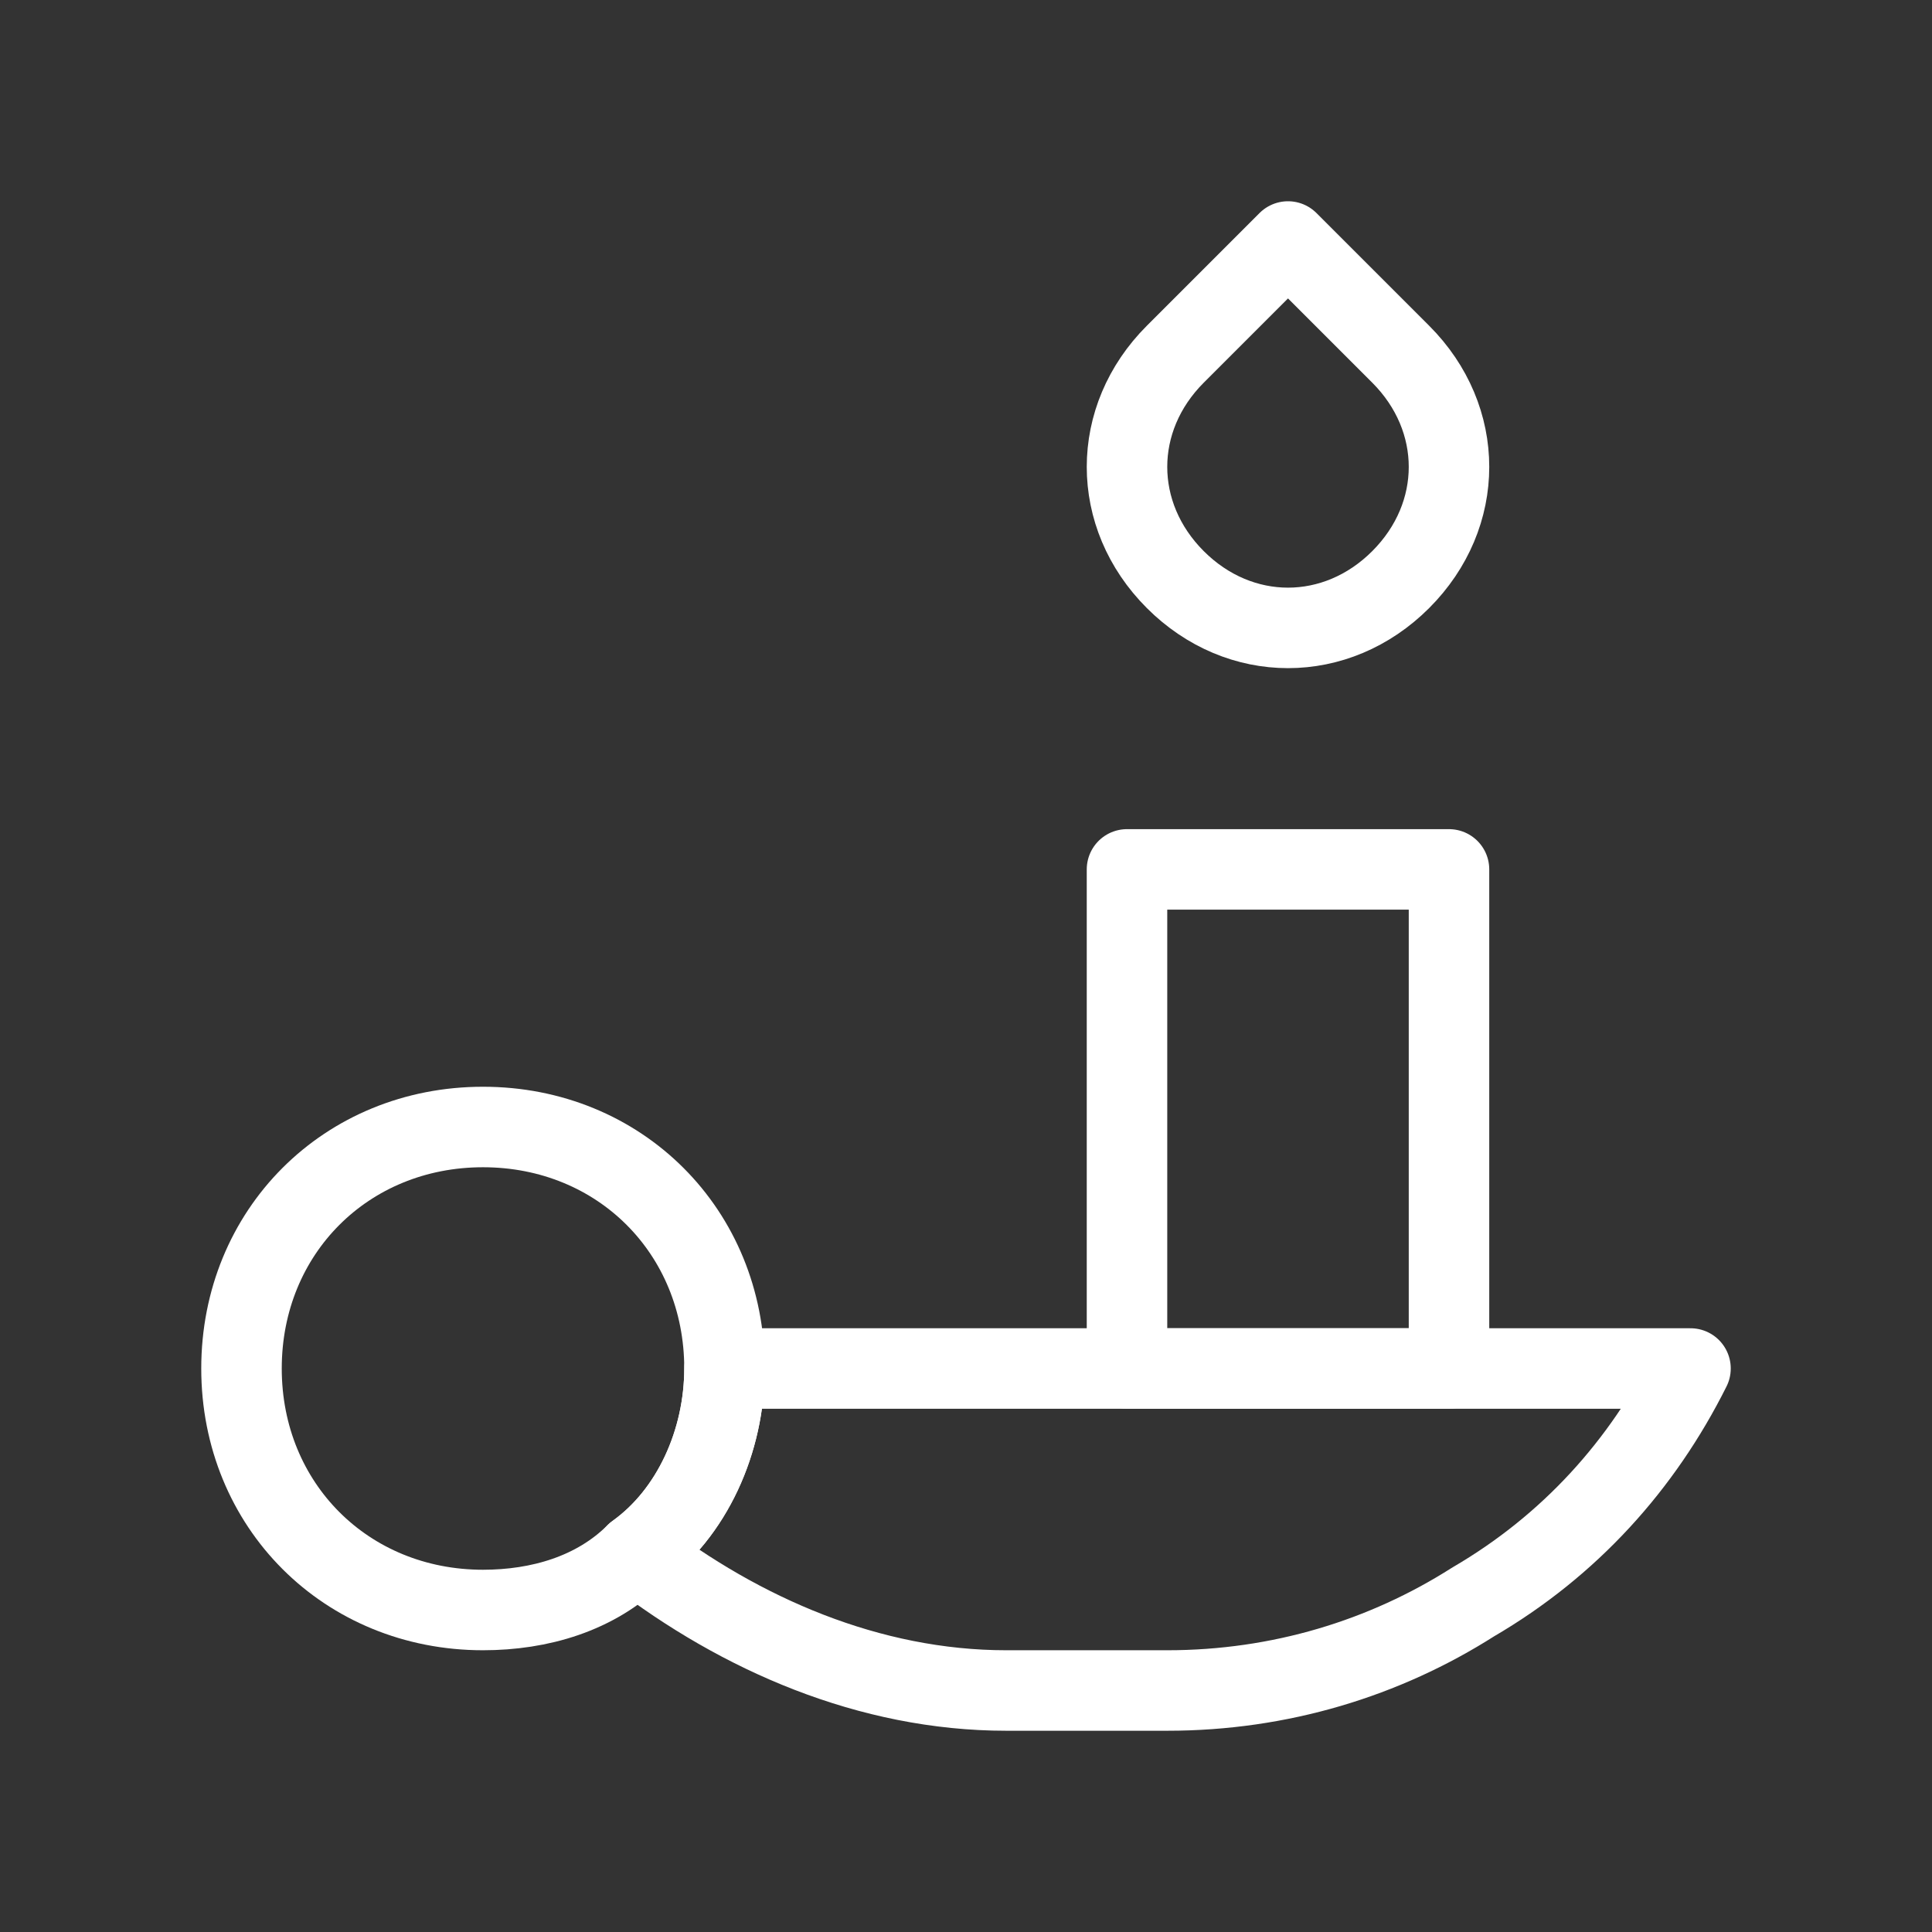 <svg fill="none" height="24" viewBox="0 0 24 24" width="24" xmlns="http://www.w3.org/2000/svg"><rect x="0" y="0" width="24" height="24" fill="#333333" stroke="none"/><g stroke="#fff" stroke-linecap="round" stroke-linejoin="round" stroke-miterlimit="10"><path d="m7.9 19.3c1.3 1 2.9 1.7 4.6 1.7h2c1.4 0 2.7-.4 3.8-1.1 1.2-.7 2.1-1.7 2.7-2.9h-12c0 .9-.4 1.8-1.1 2.3z"/><path d="m14 10.8h4v6.2h-4z"/><path d="m16 3-1.4 1.4c-.8.8-.8 2 0 2.8s2 .8 2.8 0 .8-2 0-2.8z"/><path d="m3 17c0 1.7 1.3 3 3 3 .7 0 1.4-.2 1.9-.7.7-.5 1.1-1.4 1.1-2.3 0-1.7-1.3-3-3-3s-3 1.3-3 3z"/></g></svg>